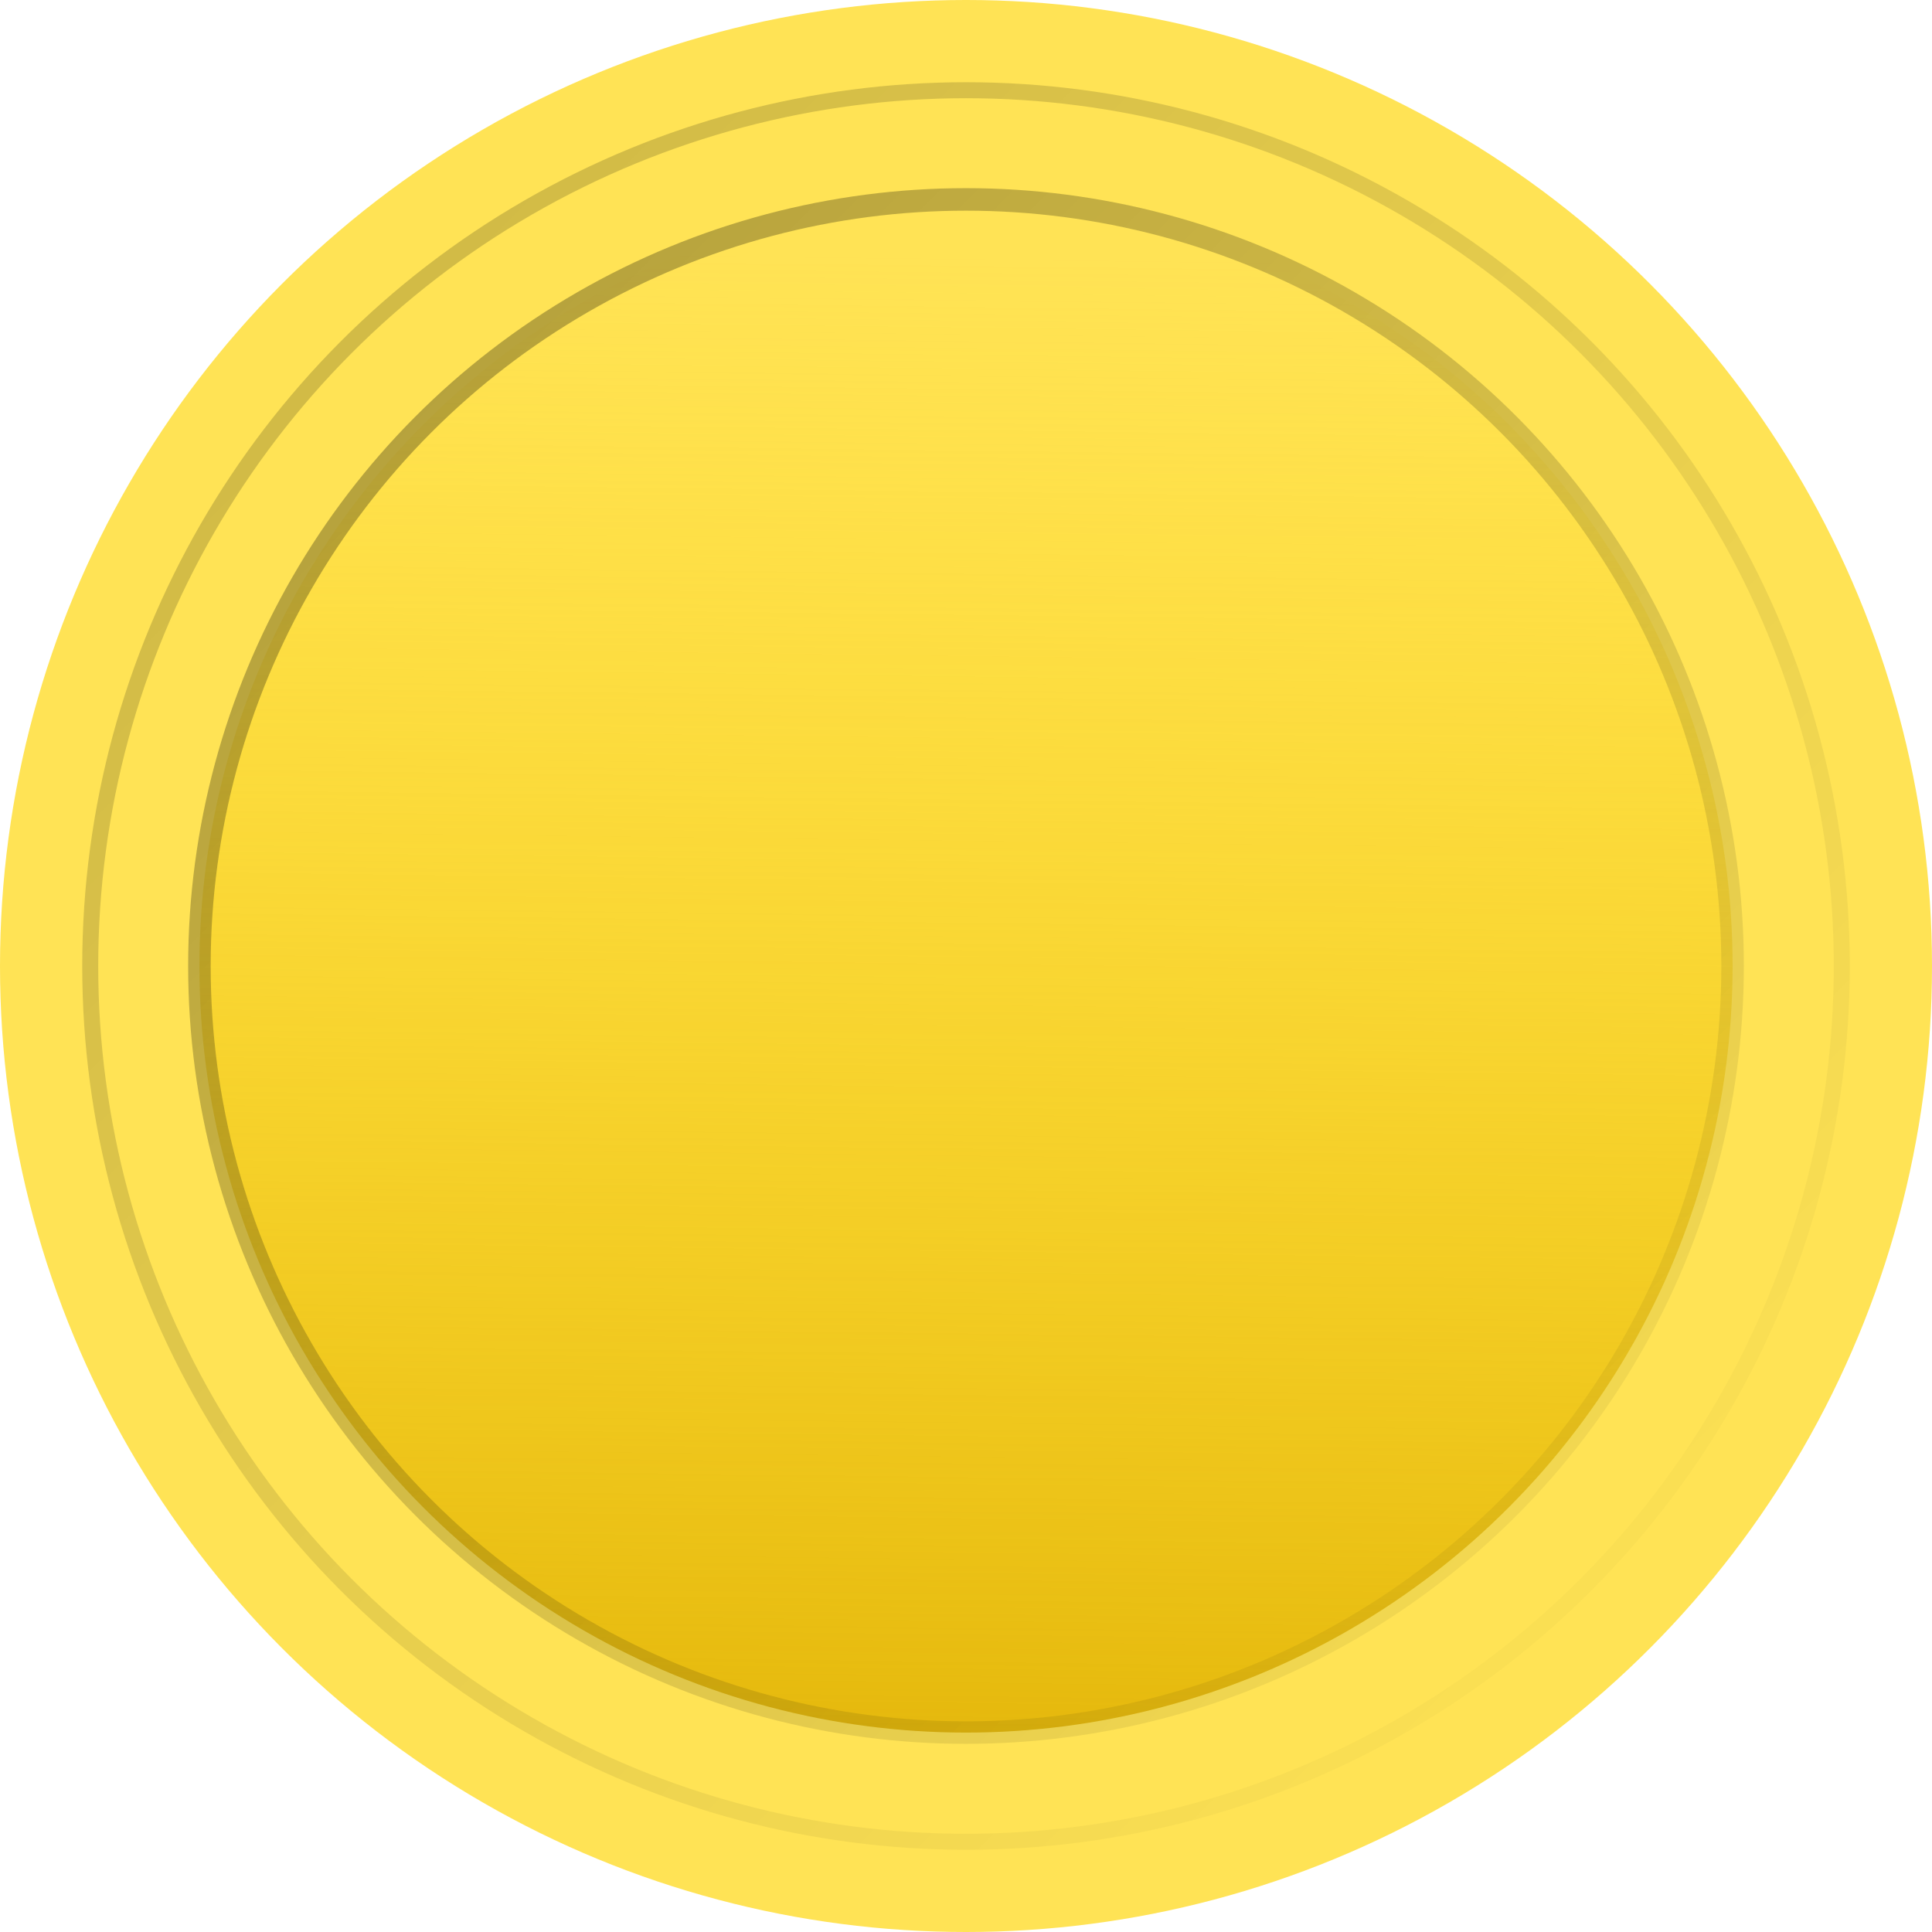 <?xml version="1.0" encoding="UTF-8" standalone="no"?>
<svg
   xmlns:dc="http://purl.org/dc/elements/1.1/"
   xmlns:cc="http://creativecommons.org/ns#"
   xmlns:rdf="http://www.w3.org/1999/02/22-rdf-syntax-ns#"
   xmlns:svg="http://www.w3.org/2000/svg"
   xmlns="http://www.w3.org/2000/svg"
   xmlns:xlink="http://www.w3.org/1999/xlink"
   xmlns:sodipodi="http://sodipodi.sourceforge.net/DTD/sodipodi-0.dtd"
   xmlns:inkscape="http://www.inkscape.org/namespaces/inkscape"
   width="58.586mm"
   height="58.586mm"
   viewBox="0 0 58.586 58.586"
   version="1.1"
   id="svg1046"
   inkscape:version="1.0.2 (e86c8708, 2021-01-15)"
   sodipodi:docname="yellow.svg">
  <defs
     id="defs1040">
    <linearGradient
       inkscape:collect="always"
       xlink:href="#linearGradient913"
       id="linearGradient905"
       gradientUnits="userSpaceOnUse"
       x1="75.834"
       y1="122.275"
       x2="76.491"
       y2="69.359"
       gradientTransform="translate(20.978,54.24)" />
    <linearGradient
       inkscape:collect="always"
       id="linearGradient913">
      <stop
         style="stop-color:#dbab00;stop-opacity:1"
         offset="0"
         id="stop909" />
      <stop
         style="stop-color:#ffd400;stop-opacity:0"
         offset="1"
         id="stop911" />
    </linearGradient>
    <linearGradient
       inkscape:collect="always"
       xlink:href="#linearGradient875"
       id="linearGradient907"
       gradientUnits="userSpaceOnUse"
       x1="53.155"
       y1="67.469"
       x2="100.681"
       y2="114.716"
       gradientTransform="translate(20.978,54.24)" />
    <linearGradient
       inkscape:collect="always"
       id="linearGradient875">
      <stop
         style="stop-color:#000000;stop-opacity:1;"
         offset="0"
         id="stop871" />
      <stop
         style="stop-color:#000000;stop-opacity:0;"
         offset="1"
         id="stop873" />
    </linearGradient>
    <filter
       inkscape:collect="always"
       style="color-interpolation-filters:sRGB"
       id="filter867"
       x="-0.003"
       width="1.006"
       y="-0.003"
       height="1.006">
      <feGaussianBlur
         inkscape:collect="always"
         stdDeviation="0.058"
         id="feGaussianBlur869" />
    </filter>
    <linearGradient
       inkscape:collect="always"
       xlink:href="#linearGradient875"
       id="linearGradient903"
       gradientUnits="userSpaceOnUse"
       x1="49.74"
       y1="63.311"
       x2="100.316"
       y2="113.96"
       gradientTransform="translate(20.978,54.24)" />
  </defs>
  <sodipodi:namedview
     id="base"
     pagecolor="#ffffff"
     bordercolor="#666666"
     borderopacity="1.0"
     inkscape:pageopacity="0.0"
     inkscape:pageshadow="2"
     inkscape:zoom="0.35"
     inkscape:cx="142.14285"
     inkscape:cy="122.14288"
     inkscape:document-units="mm"
     inkscape:current-layer="layer1"
     inkscape:document-rotation="0"
     showgrid="false"
     fit-margin-top="0"
     fit-margin-left="0"
     fit-margin-right="0"
     fit-margin-bottom="0"
     inkscape:window-width="2119"
     inkscape:window-height="1307"
     inkscape:window-x="1792"
     inkscape:window-y="26"
     inkscape:window-maximized="0" />
  <g
     inkscape:label="Calque 1"
     inkscape:groupmode="layer"
     id="layer1"
     transform="translate(-68.225,-115.85)">
    <circle
       style="fill:#ffe355;fill-opacity:1;fill-rule:evenodd;stroke-width:0.357"
       id="circle897"
       cx="97.518"
       cy="145.143"
       r="29.293" />
    <circle
       style="fill:url(#linearGradient905);fill-opacity:1;fill-rule:evenodd;stroke:url(#linearGradient907);stroke-width:0.683;stroke-miterlimit:4;stroke-dasharray:none;stroke-opacity:0.332;filter:url(#filter867)"
       id="circle899"
       cx="97.518"
       cy="145.143"
       r="23.246" />
    <circle
       style="fill:none;fill-opacity:1;stroke:url(#linearGradient903);stroke-width:0.485;stroke-miterlimit:4;stroke-dasharray:none;stroke-opacity:0.212"
       id="circle901"
       cx="97.518"
       cy="145.143"
       r="26.557" />
  </g>
</svg>

